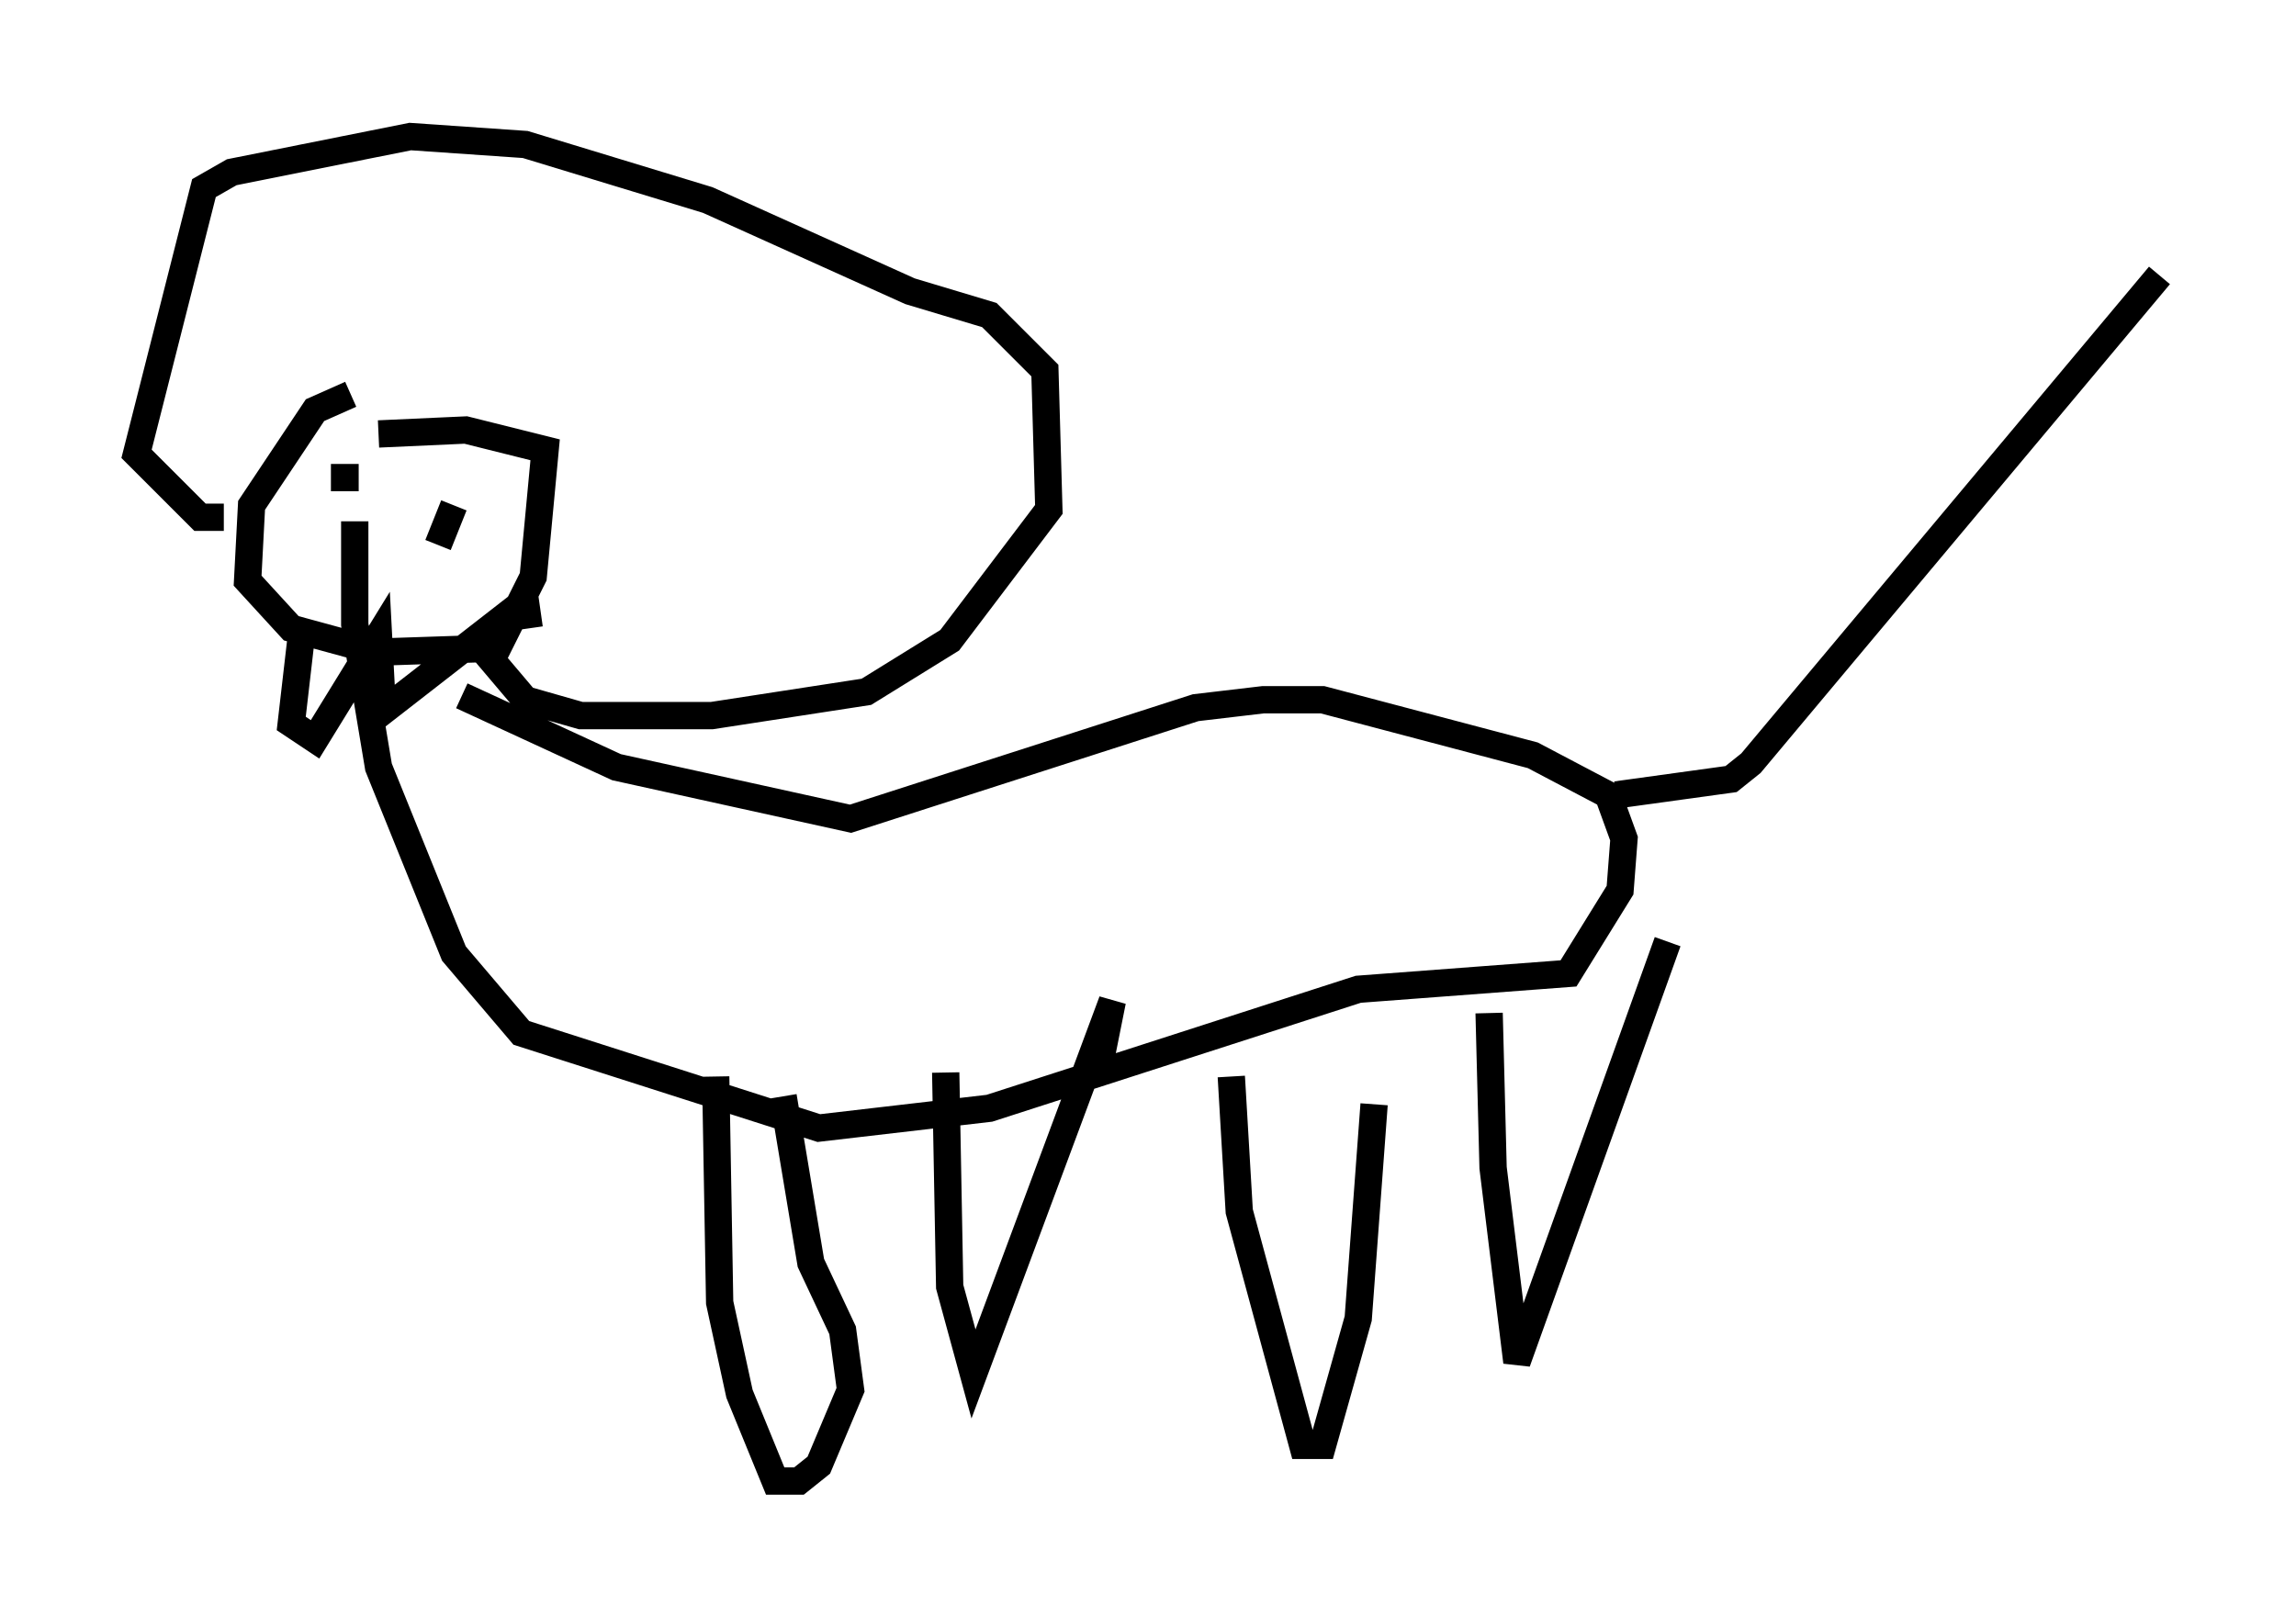 <?xml version="1.0" encoding="utf-8" ?>
<svg baseProfile="full" height="59.24" version="1.1" width="84.078" xmlns="http://www.w3.org/2000/svg" xmlns:ev="http://www.w3.org/2001/xml-events" xmlns:xlink="http://www.w3.org/1999/xlink"><defs /><rect fill="white" height="59.24" width="84.078" x="0" y="0" /><path d="M16.039, 14.441 m-3.196, 0.0 l-1.307, 0.581 -2.324, 3.486 l-0.145, 2.76 1.598, 1.743 l3.196, 0.872 4.358, -0.145 l1.307, -2.615 0.436, -4.648 l-2.905, -0.726 -3.196, 0.145 m-1.743, 1.598 l1.017, 0.0 m6.536, 1.017 l0.0, 0.0 m-3.631, 1.453 l0.581, -1.453 m-5.52, 4.212 l-0.436, 3.777 0.872, 0.581 l2.324, -3.777 0.145, 2.76 l5.229, -4.067 0.145, 1.017 m-11.184, -4.067 l-0.872, 0.0 -2.324, -2.324 l2.469, -9.732 1.017, -0.581 l6.536, -1.307 4.212, 0.291 l6.682, 2.034 7.408, 3.341 l2.905, 0.872 2.034, 2.034 l0.145, 5.084 -3.631, 4.793 l-3.05, 1.888 -5.665, 0.872 l-4.793, 0.0 -2.034, -0.581 l-1.598, -1.888 m-0.726, 1.743 l5.665, 2.615 8.57, 1.888 l12.637, -4.067 2.469, -0.291 l2.179, 0.0 7.698, 2.034 l2.76, 1.453 0.581, 1.598 l-0.145, 1.888 -1.888, 3.05 l-7.698, 0.581 -13.508, 4.358 l-6.246, 0.726 -10.894, -3.486 l-2.469, -2.905 -2.76, -6.827 l-0.872, -5.229 0.0, -3.777 m13.218, 20.335 l0.145, 8.279 0.726, 3.341 l1.307, 3.196 0.872, 0.0 l0.726, -0.581 1.162, -2.76 l-0.291, -2.179 -1.162, -2.469 l-1.017, -6.101 m5.955, -0.872 l0.145, 7.844 0.872, 3.196 l5.084, -13.654 -0.436, 2.179 m4.793, 0.581 l0.291, 4.939 2.324, 8.57 l0.726, 0.0 1.307, -4.648 l0.581, -7.844 m4.212, -3.341 l0.145, 5.665 0.872, 7.117 l5.52, -15.397 m-1.888, -5.374 l4.212, -0.581 0.726, -0.581 l14.961, -17.866 " fill="none" stroke="black" stroke-width="1" /></svg>